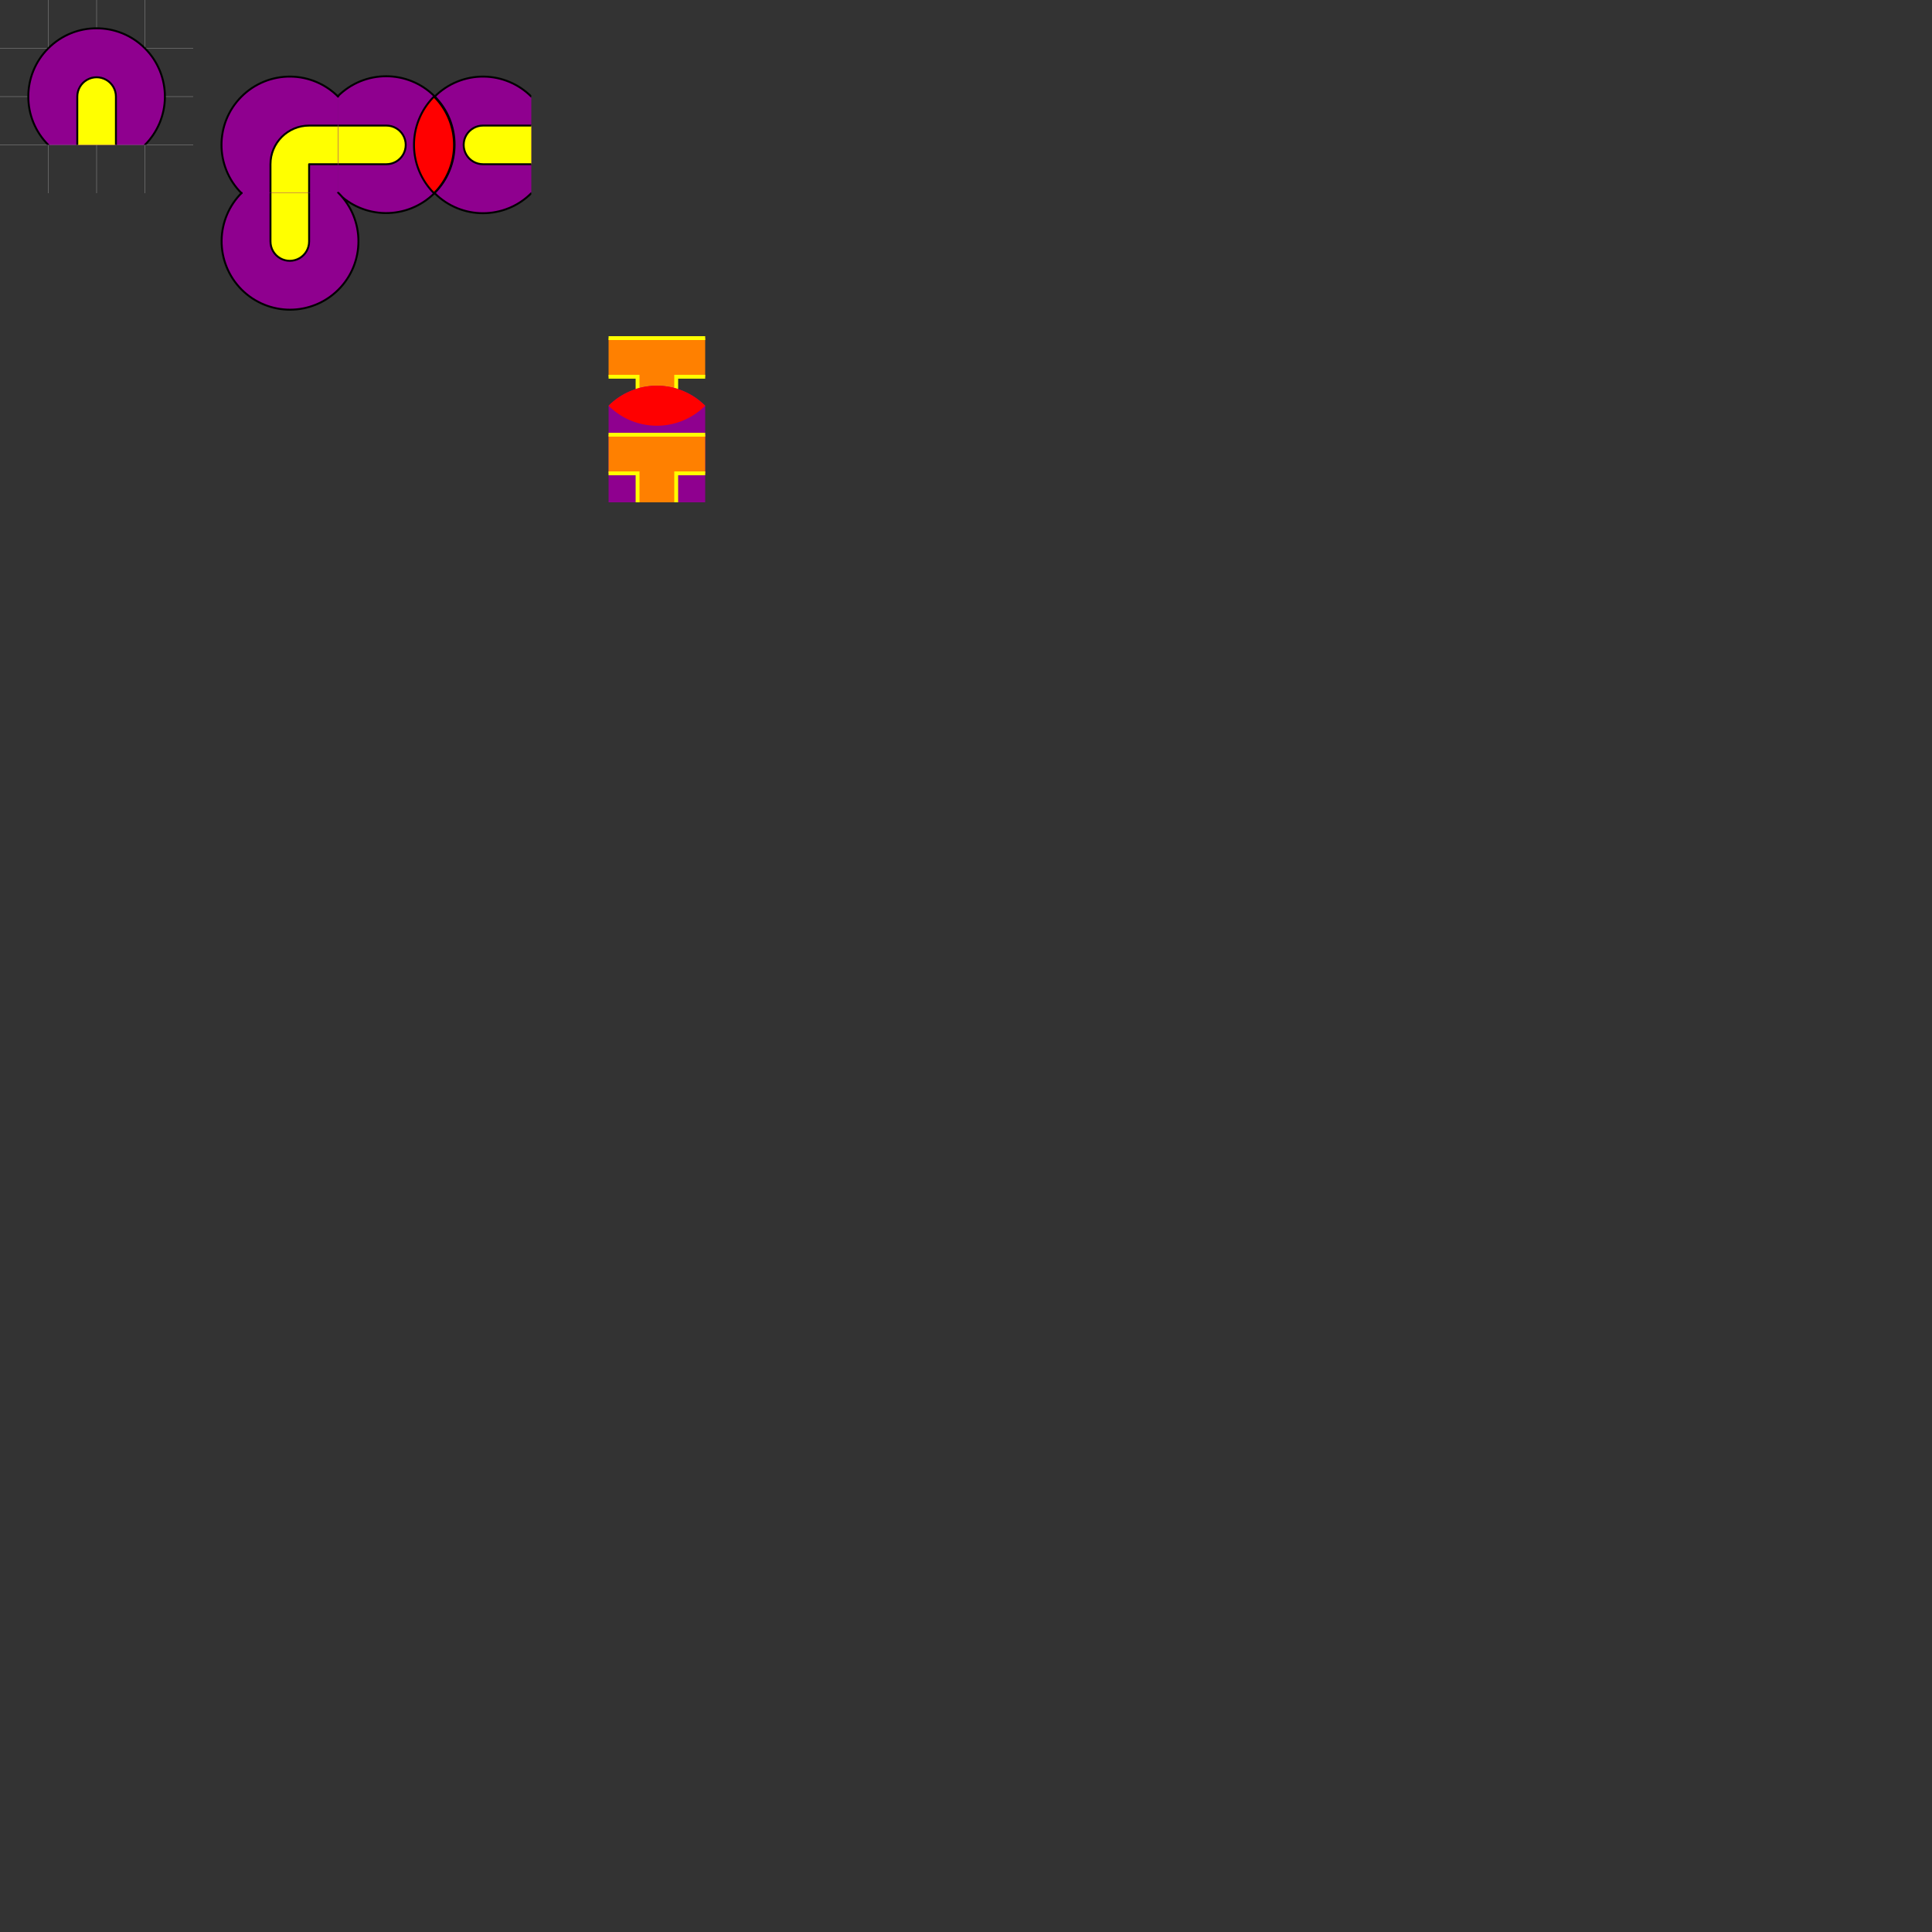 <?xml version="1.0" encoding="UTF-8" standalone="no"?>
<!-- Created with Inkscape (http://www.inkscape.org/) -->

<svg
   xmlns:osb="http://www.openswatchbook.org/uri/2009/osb"
   xmlns:dc="http://purl.org/dc/elements/1.1/"
   xmlns:cc="http://creativecommons.org/ns#"
   xmlns:rdf="http://www.w3.org/1999/02/22-rdf-syntax-ns#"
   xmlns:svg="http://www.w3.org/2000/svg"
   xmlns="http://www.w3.org/2000/svg"
   xmlns:sodipodi="http://sodipodi.sourceforge.net/DTD/sodipodi-0.dtd"
   xmlns:inkscape="http://www.inkscape.org/namespaces/inkscape"
   width="1000"
   height="1000"
   viewBox="0 0 264.583 264.583"
   version="1.1"
   id="svg8"
   inkscape:version="0.92.5 (2060ec1f9f, 2020-04-08)"
   sodipodi:docname="tests.svg">
  <rect x="0" y="0" width="264.583" height="264.583" fill="#333333" stroke="none"/>
  <defs
     id="defs2">
    <linearGradient
       id="linearGradient4567"
       osb:paint="solid">
      <stop
         style="stop-color:#000000;stop-opacity:1;"
         offset="0"
         id="stop4565" />
    </linearGradient>
    <clipPath
       clipPathUnits="userSpaceOnUse"
       id="clipPath5024">
      <rect
         style="opacity:1;vector-effect:none;fill:#ff0000;fill-opacity:0.251;stroke:none;stroke-width:0.265;stroke-linecap:round;stroke-linejoin:round;stroke-miterlimit:4;stroke-dasharray:none;stroke-dashoffset:0;stroke-opacity:1;paint-order:normal"
         id="rect5026"
         width="18.521"
         height="21.167"
         x="78.052"
         y="40.354" />
    </clipPath>
    <clipPath
       clipPathUnits="userSpaceOnUse"
       id="clipPath5024-7">
      <rect
         style="opacity:1;vector-effect:none;fill:#ff0000;fill-opacity:0.251;stroke:none;stroke-width:0.265;stroke-linecap:round;stroke-linejoin:round;stroke-miterlimit:4;stroke-dasharray:none;stroke-dashoffset:0;stroke-opacity:1;paint-order:normal"
         id="rect5026-3"
         width="18.521"
         height="21.167"
         x="78.052"
         y="40.354" />
    </clipPath>
    <clipPath
       clipPathUnits="userSpaceOnUse"
       id="clipPath3178">
      <rect
         y="39.031"
         x="0"
         height="13.229"
         width="19.844"
         id="rect3180"
         style="opacity:1;vector-effect:none;fill:#808080;fill-opacity:0.502;stroke:none;stroke-width:0.432;stroke-linecap:butt;stroke-linejoin:round;stroke-miterlimit:4;stroke-dasharray:none;stroke-dashoffset:0;stroke-opacity:1;paint-order:normal" />
    </clipPath>
    <clipPath
       clipPathUnits="userSpaceOnUse"
       id="clipPath3178-6">
      <rect
         y="39.031"
         x="0"
         height="13.229"
         width="19.844"
         id="rect3180-7"
         style="opacity:1;vector-effect:none;fill:#808080;fill-opacity:0.502;stroke:none;stroke-width:0.432;stroke-linecap:butt;stroke-linejoin:round;stroke-miterlimit:4;stroke-dasharray:none;stroke-dashoffset:0;stroke-opacity:1;paint-order:normal" />
    </clipPath>
    <clipPath
       clipPathUnits="userSpaceOnUse"
       id="clipPath3178-6-2">
      <rect
         y="39.031"
         x="0"
         height="13.229"
         width="19.844"
         id="rect3180-7-7"
         style="opacity:1;vector-effect:none;fill:#808080;fill-opacity:0.502;stroke:none;stroke-width:0.432;stroke-linecap:butt;stroke-linejoin:round;stroke-miterlimit:4;stroke-dasharray:none;stroke-dashoffset:0;stroke-opacity:1;paint-order:normal" />
    </clipPath>
  </defs>
  <sodipodi:namedview
     id="base"
     pagecolor="#ffffff"
     bordercolor="#666666"
     borderopacity="1.0"
     inkscape:pageopacity="0.0"
     inkscape:pageshadow="2"
     inkscape:zoom="2"
     inkscape:cx="131.94915"
     inkscape:cy="835.12856"
     inkscape:document-units="px"
     inkscape:current-layer="layer1"
     showgrid="true"
     units="px"
     inkscape:window-width="2560"
     inkscape:window-height="1367"
     inkscape:window-x="0"
     inkscape:window-y="0"
     inkscape:window-maximized="1">
    <inkscape:grid
       type="xygrid"
       id="grid4518"
       spacingx="1.323"
       spacingy="1.323" />
  </sodipodi:namedview>
  <g
     inkscape:label="Layer 1"
     inkscape:groupmode="layer"
     id="layer1"
     transform="translate(0,-32.417)">
    <g
       id="g5092"
       style="stroke:#808080;stroke-opacity:1;stroke-width:0.066;stroke-miterlimit:4;stroke-dasharray:none">
      <path
         sodipodi:nodetypes="cc"
         inkscape:connector-curvature="0"
         id="path5074"
         d="m 13.229,58.875 0,-26.458"
         style="fill:none;stroke:#808080;stroke-width:0.066;stroke-linecap:butt;stroke-linejoin:miter;stroke-opacity:1;stroke-miterlimit:4;stroke-dasharray:none" />
      <path
         sodipodi:nodetypes="cc"
         inkscape:connector-curvature="0"
         id="path5076"
         d="m 0,45.646 26.458,0"
         style="fill:none;stroke:#808080;stroke-width:0.066;stroke-linecap:butt;stroke-linejoin:miter;stroke-opacity:1;stroke-miterlimit:4;stroke-dasharray:none" />
      <path
         sodipodi:nodetypes="cc"
         inkscape:connector-curvature="0"
         id="path5078"
         d="m 6.615,58.875 0,-26.458"
         style="fill:none;stroke:#808080;stroke-width:0.066;stroke-linecap:butt;stroke-linejoin:miter;stroke-opacity:1;stroke-miterlimit:4;stroke-dasharray:none" />
      <path
         sodipodi:nodetypes="cc"
         inkscape:connector-curvature="0"
         id="path5080"
         d="m 19.844,58.875 0,-26.458"
         style="fill:none;stroke:#808080;stroke-width:0.066;stroke-linecap:butt;stroke-linejoin:miter;stroke-opacity:1;stroke-miterlimit:4;stroke-dasharray:none" />
      <path
         sodipodi:nodetypes="cc"
         inkscape:connector-curvature="0"
         id="path5082"
         d="m 0,52.26 26.458,0"
         style="fill:none;stroke:#808080;stroke-width:0.066;stroke-linecap:butt;stroke-linejoin:miter;stroke-opacity:1;stroke-miterlimit:4;stroke-dasharray:none" />
      <path
         sodipodi:nodetypes="cc"
         inkscape:connector-curvature="0"
         id="path5084"
         d="m 0,39.031 26.458,0"
         style="fill:none;stroke:#808080;stroke-width:0.066;stroke-linecap:butt;stroke-linejoin:miter;stroke-opacity:1;stroke-miterlimit:4;stroke-dasharray:none" />
    </g>
    <path
       inkscape:connector-curvature="0"
       style="opacity:1;fill:#8f008f;fill-opacity:1;stroke:none;stroke-width:0.265;stroke-linecap:round;stroke-linejoin:round;stroke-miterlimit:4;stroke-dasharray:none;stroke-opacity:1;paint-order:normal;font-variant-east_asian:normal;vector-effect:none;stroke-dashoffset:0"
       d="m 39.824,42.907 a 9.354,9.354 0 0 0 -6.751,2.739 9.354,9.354 0 0 0 0,13.229 H 46.302 V 45.646 a 9.354,9.354 0 0 0 -6.478,-2.739 z"
       id="path4559" />
    <path
       style="opacity:1;fill:#ffff00;fill-opacity:1;stroke:none;stroke-width:0.265;stroke-linecap:round;stroke-linejoin:round;stroke-miterlimit:4;stroke-dasharray:none;stroke-opacity:1;paint-order:normal"
       d="m 42.333,49.615 a 5.292,5.292 0 0 0 -5.292,5.292 v 3.969 h 5.292 v -3.969 h 3.969 v -5.292 z"
       id="rect4585"
       inkscape:connector-curvature="0" />
    <path
       style="opacity:1;fill:none;fill-opacity:1;stroke:#000000;stroke-width:0.265;stroke-linecap:butt;stroke-linejoin:round;stroke-miterlimit:4;stroke-dasharray:none;stroke-opacity:1;paint-order:normal"
       d="m 46.302,49.615 h -3.969 c -2.923,0 -5.292,2.369 -5.292,5.292 v 3.969 m 5.292,0 v -3.969 h 3.969"
       id="rect4585-9"
       inkscape:connector-curvature="0"
       sodipodi:nodetypes="csscccc" />
    <g
       id="g5018"
       transform="translate(-23.813,1.323)"
       clip-path="url(#clipPath5024)">
      <path
         sodipodi:nodetypes="ccccc"
         id="path4540"
         d="m 96.573,44.323 c -1.721,-1.721 -4.045,-2.703 -6.478,-2.739 -2.528,-0.037 -4.963,0.951 -6.751,2.739 -3.653,3.653 -3.653,9.576 0,13.229 3.653,3.653 9.576,3.653 13.229,0"
         style="opacity:1;fill:#8f008f;fill-opacity:1;stroke:#000000;stroke-width:0.265;stroke-linecap:round;stroke-linejoin:round;stroke-miterlimit:4;stroke-dasharray:none;stroke-opacity:1;paint-order:normal"
         inkscape:connector-curvature="0" />
      <path
         sodipodi:nodetypes="ccssccccccc"
         inkscape:connector-curvature="0"
         id="path4751"
         d="m 96.573,53.583 -6.615,-1e-6 c -0.945,0 -1.819,-0.504 -2.291,-1.323 -0.473,-0.819 -0.473,-1.827 0,-2.646 0.473,-0.819 1.346,-1.323 2.291,-1.323 h 6.615 v 0 0 0 0 0"
         style="fill:#ffff00;fill-opacity:1;stroke:#000000;stroke-width:0.265px;stroke-linecap:butt;stroke-linejoin:miter;stroke-opacity:1" />
    </g>
    <g
       transform="rotate(180,36.38,52.26)"
       id="g4786-6"
       style="stroke:#000000;stroke-opacity:1">
      <path
         inkscape:connector-curvature="0"
         id="path4540-1"
         d="M 100,50 C 93.496,43.496 84.713,39.783 75.516,39.648 65.961,39.509 56.757,43.243 50,50 c -13.807,13.807 -13.807,36.193 0,50 13.807,13.807 36.193,13.807 50,0"
         style="opacity:1;fill:#8f008f;fill-opacity:1;stroke:#000000;stroke-width:1;stroke-linecap:round;stroke-linejoin:round;stroke-miterlimit:4;stroke-dasharray:none;stroke-opacity:1;paint-order:normal"
         transform="matrix(0.265,0,0,0.265,0,32.417)"
         sodipodi:nodetypes="ccccc" />
      <path
         sodipodi:nodetypes="ccssccccccc"
         inkscape:connector-curvature="0"
         id="path4751-8"
         d="m 26.458,54.906 -6.615,-1e-6 c -0.945,0 -1.819,-0.504 -2.291,-1.323 -0.473,-0.819 -0.473,-1.827 0,-2.646 0.473,-0.819 1.346,-1.323 2.291,-1.323 h 6.615 v 0 0 0 0 0"
         style="fill:#ffff00;fill-opacity:1;stroke:#000000;stroke-width:0.265px;stroke-linecap:butt;stroke-linejoin:miter;stroke-opacity:1" />
    </g>
    <g
       transform="rotate(-90,36.38,48.953)"
       id="g4786-6-0">
      <path
         inkscape:connector-curvature="0"
         id="path4540-1-2"
         d="M 100,50 C 93.496,43.496 84.713,39.783 75.516,39.648 65.961,39.509 56.757,43.243 50,50 c -13.807,13.807 -13.807,36.193 0,50 13.807,13.807 36.193,13.807 50,0"
         style="opacity:1;fill:#8f008f;fill-opacity:1;stroke:#000000;stroke-width:1;stroke-linecap:round;stroke-linejoin:round;stroke-miterlimit:4;stroke-dasharray:none;stroke-opacity:1;paint-order:normal"
         transform="matrix(0.265,0,0,0.265,0,32.417)"
         sodipodi:nodetypes="ccccc" />
      <path
         sodipodi:nodetypes="ccssccccccc"
         inkscape:connector-curvature="0"
         id="path4751-8-3"
         d="m 26.458,54.906 -6.615,-1e-6 c -0.945,0 -1.819,-0.504 -2.291,-1.323 -0.473,-0.819 -0.473,-1.827 0,-2.646 0.473,-0.819 1.346,-1.323 2.291,-1.323 h 6.615 v 0 0 0 0 0"
         style="fill:#ffff00;fill-opacity:1;stroke:#000000;stroke-width:0.265px;stroke-linecap:butt;stroke-linejoin:miter;stroke-opacity:1" />
    </g>
    <path
       inkscape:connector-curvature="0"
       style="opacity:1;vector-effect:none;fill:none;fill-opacity:1;stroke:#000000;stroke-width:0.265;stroke-linecap:round;stroke-linejoin:round;stroke-miterlimit:4;stroke-dasharray:none;stroke-dashoffset:0;stroke-opacity:1;paint-order:normal"
       d="m 46.302,45.646 c -1.721,-1.721 -4.045,-2.703 -6.478,-2.739 -2.528,-0.037 -4.963,0.951 -6.751,2.739 -3.653,3.653 -3.653,9.576 0,13.229"
       id="path4559-2"
       sodipodi:nodetypes="cccc" />
    <path
       style="opacity:1;vector-effect:none;fill:#ff0000;fill-opacity:1;stroke:#000000;stroke-width:0.265;stroke-linecap:round;stroke-linejoin:round;stroke-miterlimit:4;stroke-dasharray:none;stroke-dashoffset:0;stroke-opacity:1;paint-order:normal"
       d="m 62.177,52.26 a 9.354,9.354 0 0 0 -2.74,-6.615 9.354,9.354 0 0 0 -2.74,6.615 9.354,9.354 0 0 0 2.74,6.615 9.354,9.354 0 0 0 2.74,-6.615 z"
       id="path4994"
       inkscape:connector-curvature="0" />
    <g
       id="g5018-6"
       transform="rotate(90,54.24,9.927)"
       clip-path="url(#clipPath5024-7)">
      <path
         sodipodi:nodetypes="ccccc"
         id="path4540-12"
         d="m 96.573,44.323 c -1.721,-1.721 -4.045,-2.703 -6.478,-2.739 -2.528,-0.037 -4.963,0.951 -6.751,2.739 -3.653,3.653 -3.653,9.576 0,13.229 3.653,3.653 9.576,3.653 13.229,0"
         style="opacity:1;fill:#8f008f;fill-opacity:1;stroke:#000000;stroke-width:0.265;stroke-linecap:round;stroke-linejoin:round;stroke-miterlimit:4;stroke-dasharray:none;stroke-opacity:1;paint-order:normal"
         inkscape:connector-curvature="0" />
      <path
         sodipodi:nodetypes="ccssccccccc"
         inkscape:connector-curvature="0"
         id="path4751-9"
         d="m 96.573,53.583 -6.615,-1e-6 c -0.945,0 -1.819,-0.504 -2.291,-1.323 -0.473,-0.819 -0.473,-1.827 0,-2.646 0.473,-0.819 1.346,-1.323 2.291,-1.323 h 6.615 v 0 0 0 0 0"
         style="fill:#ffff00;fill-opacity:1;stroke:#000000;stroke-width:0.265px;stroke-linecap:butt;stroke-linejoin:miter;stroke-opacity:1" />
    </g>
    <g
       transform="rotate(90,33.734,101.87)"
       id="g3172"
       clip-path="url(#clipPath3178-6)">
      <g
         clip-path="none"
         id="g2946">
        <ellipse
           style="opacity:1;fill:#8f008f;fill-opacity:1;stroke:none;stroke-width:1.323;stroke-linecap:round;stroke-linejoin:bevel;stroke-miterlimit:4;stroke-dasharray:none;stroke-opacity:1;paint-order:normal"
           id="path857"
           cx="13.229"
           cy="45.646"
           r="9.354" />
      </g>
      <path
         inkscape:connector-curvature="0"
         id="path3135"
         d="M 19.844,43 H 15.875 v -3.969 H 10.583 V 52.26 H 15.875 v -3.969 h 3.969 z"
         style="fill:#ff8000;fill-opacity:1;stroke:none;stroke-width:0.265px;stroke-linecap:butt;stroke-linejoin:miter;stroke-opacity:1" />
      <path
         sodipodi:nodetypes="cccccccc"
         inkscape:connector-curvature="0"
         id="path3135-1"
         d="m 10.583,39.031 v 13.229 m 5.292,0 v -3.969 h 3.969 m 0,-5.292 H 15.875 v -3.969"
         style="fill:none;fill-opacity:1;stroke:#ffff00;stroke-width:0.529;stroke-linecap:butt;stroke-linejoin:miter;stroke-miterlimit:4;stroke-dasharray:none;stroke-opacity:1" />
    </g>
    <g
       transform="rotate(90,27.12,108.484)"
       id="g3172-0"
       clip-path="url(#clipPath3178-6-2)">
      <g
         clip-path="none"
         id="g2946-9">
        <circle
           style="opacity:1;fill:#8f008f;fill-opacity:1;stroke:none;stroke-width:1.323;stroke-linecap:round;stroke-linejoin:bevel;stroke-miterlimit:4;stroke-dasharray:none;stroke-opacity:1;paint-order:normal"
           id="path857-3"
           cx="13.229"
           cy="45.646"
           r="9.354" />
      </g>
      <path
         inkscape:connector-curvature="0"
         id="path3135-6"
         d="M 19.844,43 H 15.875 v -3.969 H 10.583 V 52.26 H 15.875 v -3.969 h 3.969 z"
         style="fill:#ff8000;fill-opacity:1;stroke:none;stroke-width:0.265px;stroke-linecap:butt;stroke-linejoin:miter;stroke-opacity:1" />
      <path
         sodipodi:nodetypes="cccccccc"
         inkscape:connector-curvature="0"
         id="path3135-1-0"
         d="m 10.583,39.031 v 13.229 m 5.292,0 v -3.969 h 3.969 m 0,-5.292 H 15.875 v -3.969"
         style="fill:none;fill-opacity:1;stroke:#ffff00;stroke-width:0.529;stroke-linecap:butt;stroke-linejoin:miter;stroke-miterlimit:4;stroke-dasharray:none;stroke-opacity:1" />
    </g>
    <path
       style="opacity:1;vector-effect:none;fill:#ff0000;fill-opacity:1;stroke:none;stroke-width:0.265;stroke-linecap:round;stroke-linejoin:round;stroke-miterlimit:4;stroke-dasharray:none;stroke-dashoffset:0;stroke-opacity:1;paint-order:normal"
       d="m 89.958,90.719 a 9.354,9.354 0 0 0 6.615,-2.74 9.354,9.354 0 0 0 -6.615,-2.74 9.354,9.354 0 0 0 -6.615,2.74 9.354,9.354 0 0 0 6.615,2.74 z"
       id="path4994-2"
       inkscape:connector-curvature="0" />
  </g>
</svg>
